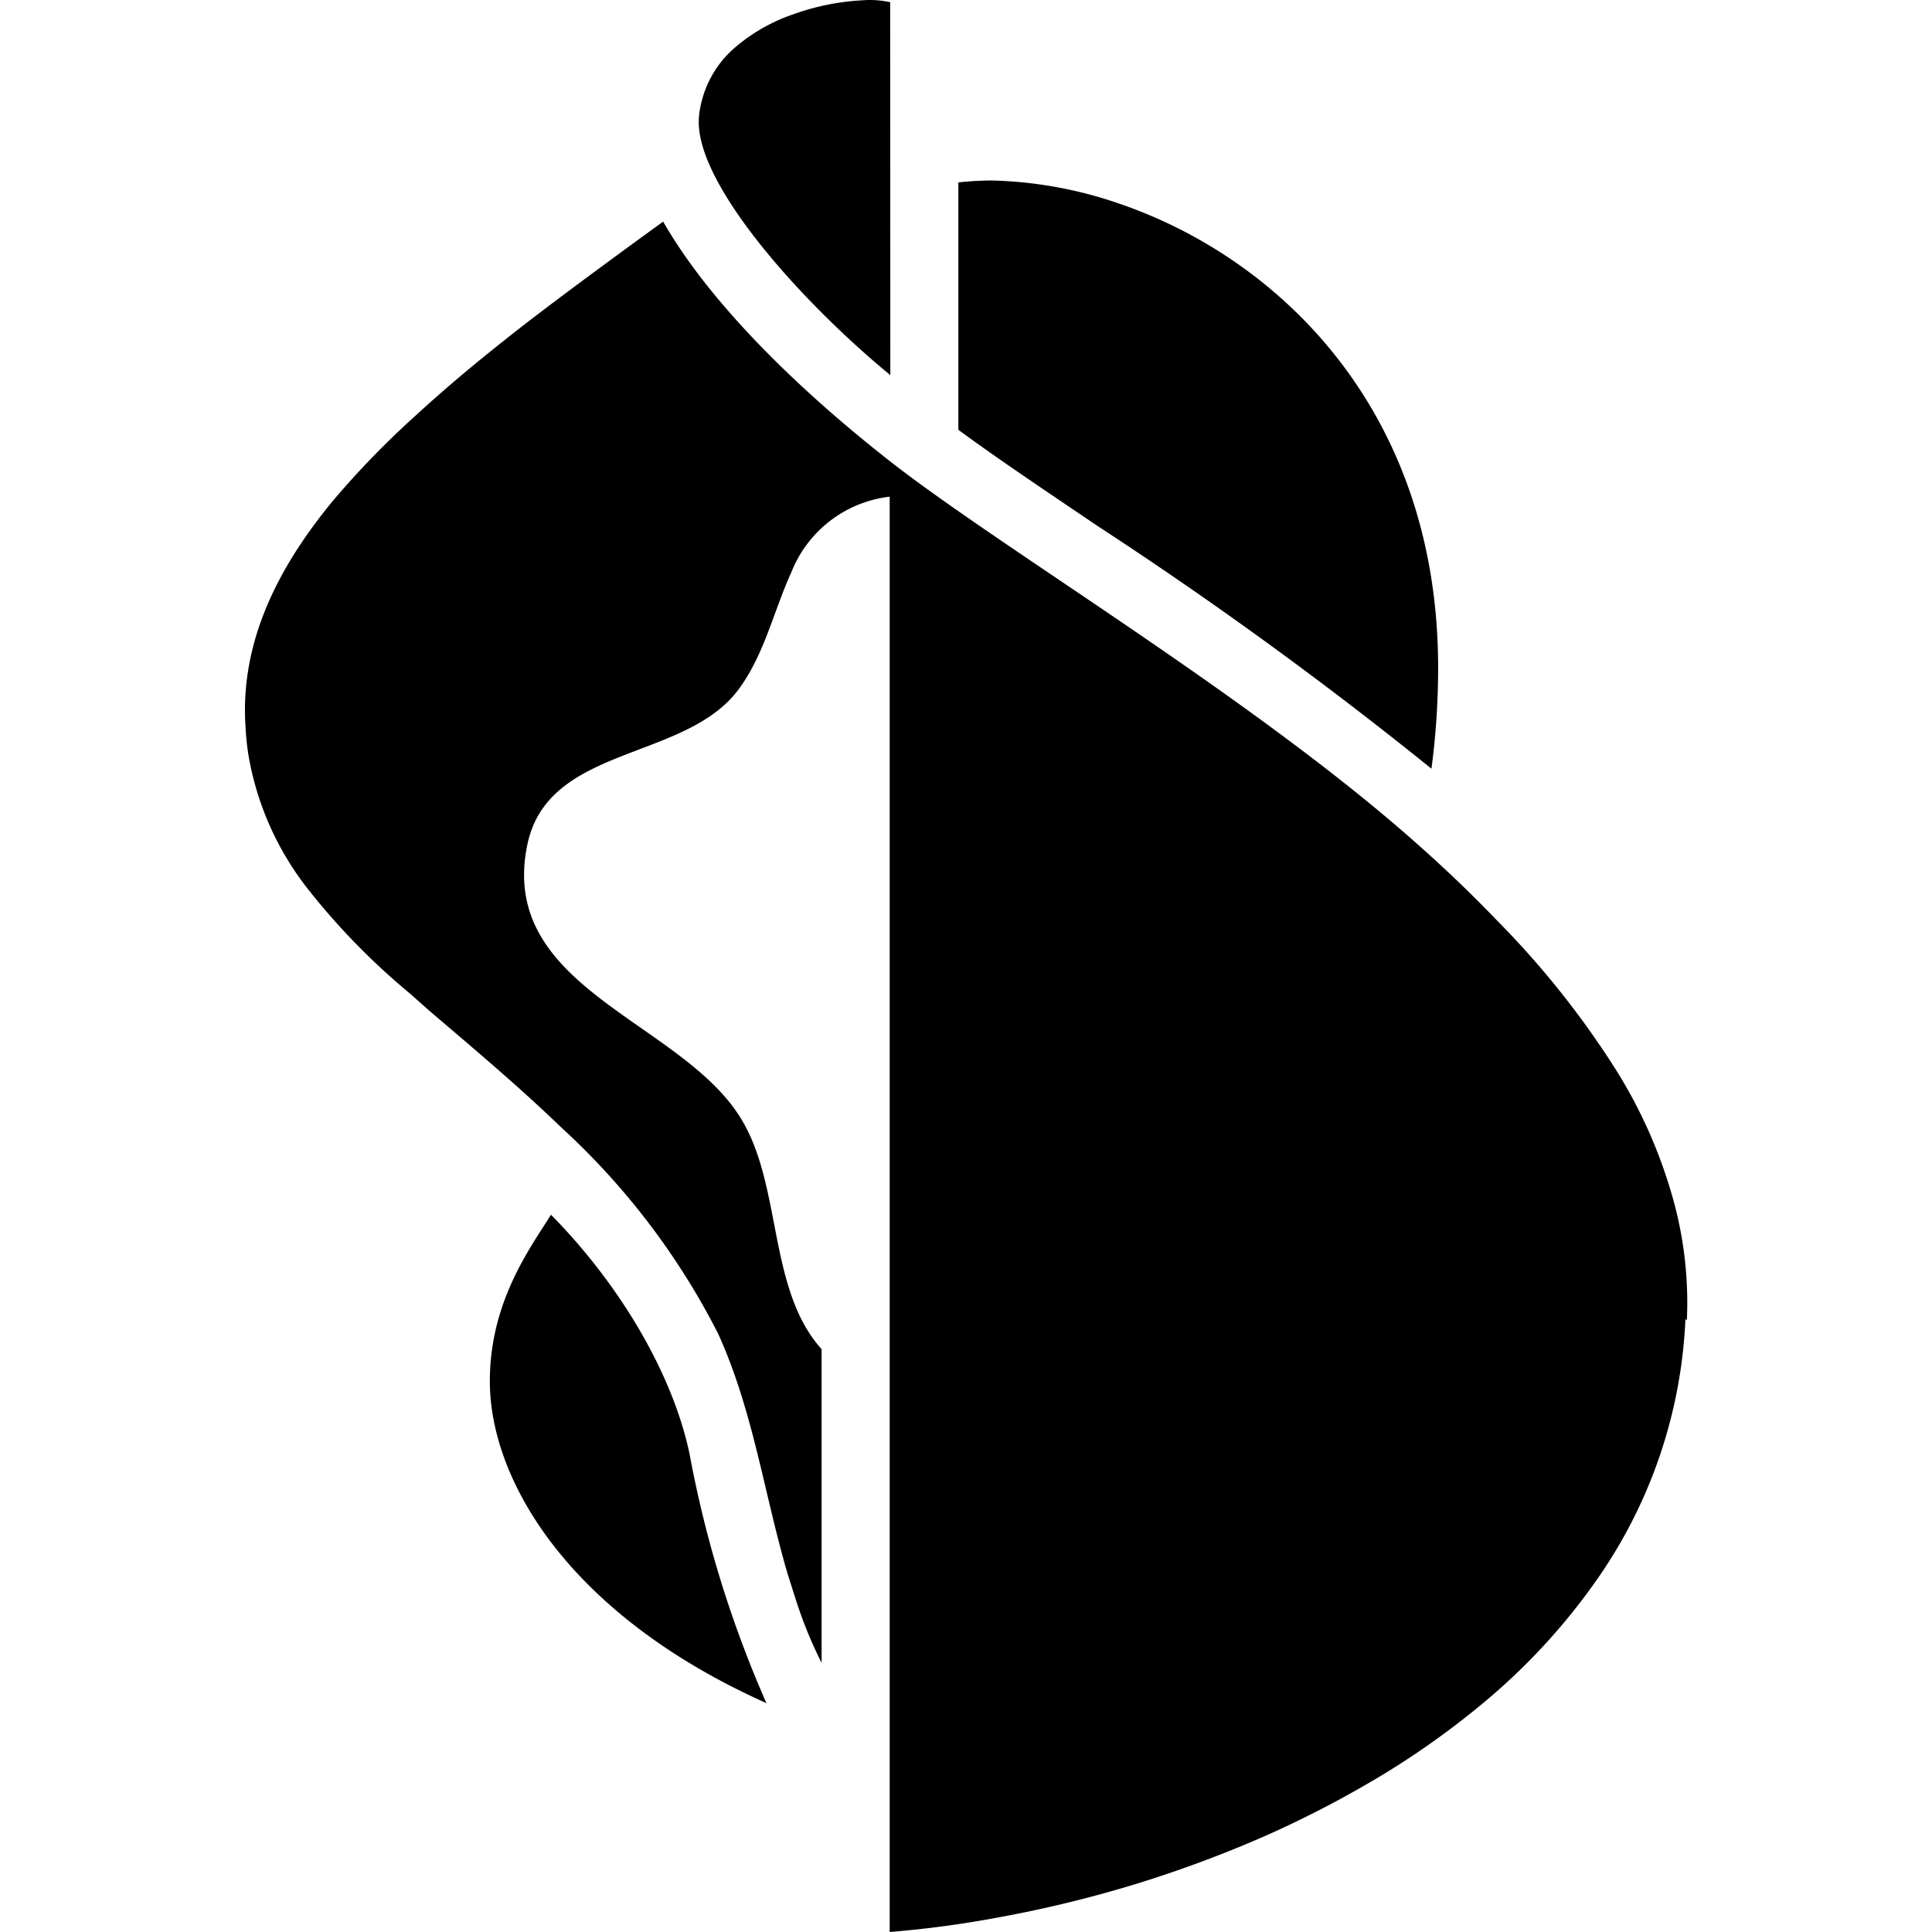 <svg xmlns="http://www.w3.org/2000/svg" viewBox="0 0 24 24"><path fill="currentColor" d="M6.845 15.09c-.27.428-.76 1.09-.76 2.069 0 1.228.983 2.902 3.436 3.998a14 14 0 0 1-.955-3.095c-.197-.943-.818-2.055-1.721-2.972m6.8-8.549a51 51 0 0 1 4.137 3.008 9.5 9.5 0 0 0 .083-1.253c0-3.208-1.99-5.094-3.963-5.767a5.2 5.2 0 0 0-1.587-.287 4 4 0 0 0-.41.024v3.073c.466.344 1.068.748 1.74 1.202M11.06 4.66c-1.084-.891-2.38-2.328-2.38-3.144a1 1 0 0 1 .026-.214 1.3 1.3 0 0 1 .451-.734 2.2 2.2 0 0 1 .685-.386 3 3 0 0 1 .867-.178 1.2 1.2 0 0 1 .349.023zm9.877 11.728a6.1 6.1 0 0 1-1.068 3.189 7.8 7.8 0 0 1-1.39 1.533 10.3 10.3 0 0 1-1.512 1.06 13 13 0 0 1-1.281.65 15 15 0 0 1-1.5.56 15 15 0 0 1-1.774.437 13 13 0 0 1-1.36.183V6.17a1.5 1.5 0 0 0-1.222.94c-.216.47-.332 1.014-.65 1.447-.66.903-2.365.69-2.628 1.93-.384 1.82 1.987 2.204 2.688 3.469.47.832.312 2.079.966 2.803v3.897a5.348 5.348 0 0 1-.322-.79l-.101-.318c-.292-.997-.428-2.027-.863-2.982a9 9 0 0 0-1.943-2.556c-.526-.508-1.088-.98-1.646-1.456l-.235-.209a8.6 8.6 0 0 1-1.293-1.329 3.7 3.7 0 0 1-.692-1.505 3 3 0 0 1-.06-.47 3 3 0 0 1 0-.442c.065-.903.523-1.703 1.104-2.401A11 11 0 0 1 5.16 5.165c.362-.333.74-.649 1.126-.954.586-.47 1.862-1.393 1.952-1.458.552.966 1.604 2.027 2.822 2.98 1.41 1.102 4.515 2.941 6.554 4.759q.53.47.98.94a11 11 0 0 1 1.44 1.795 6.1 6.1 0 0 1 .771 1.747 4.8 4.8 0 0 1 .15 1.425z"/></svg>